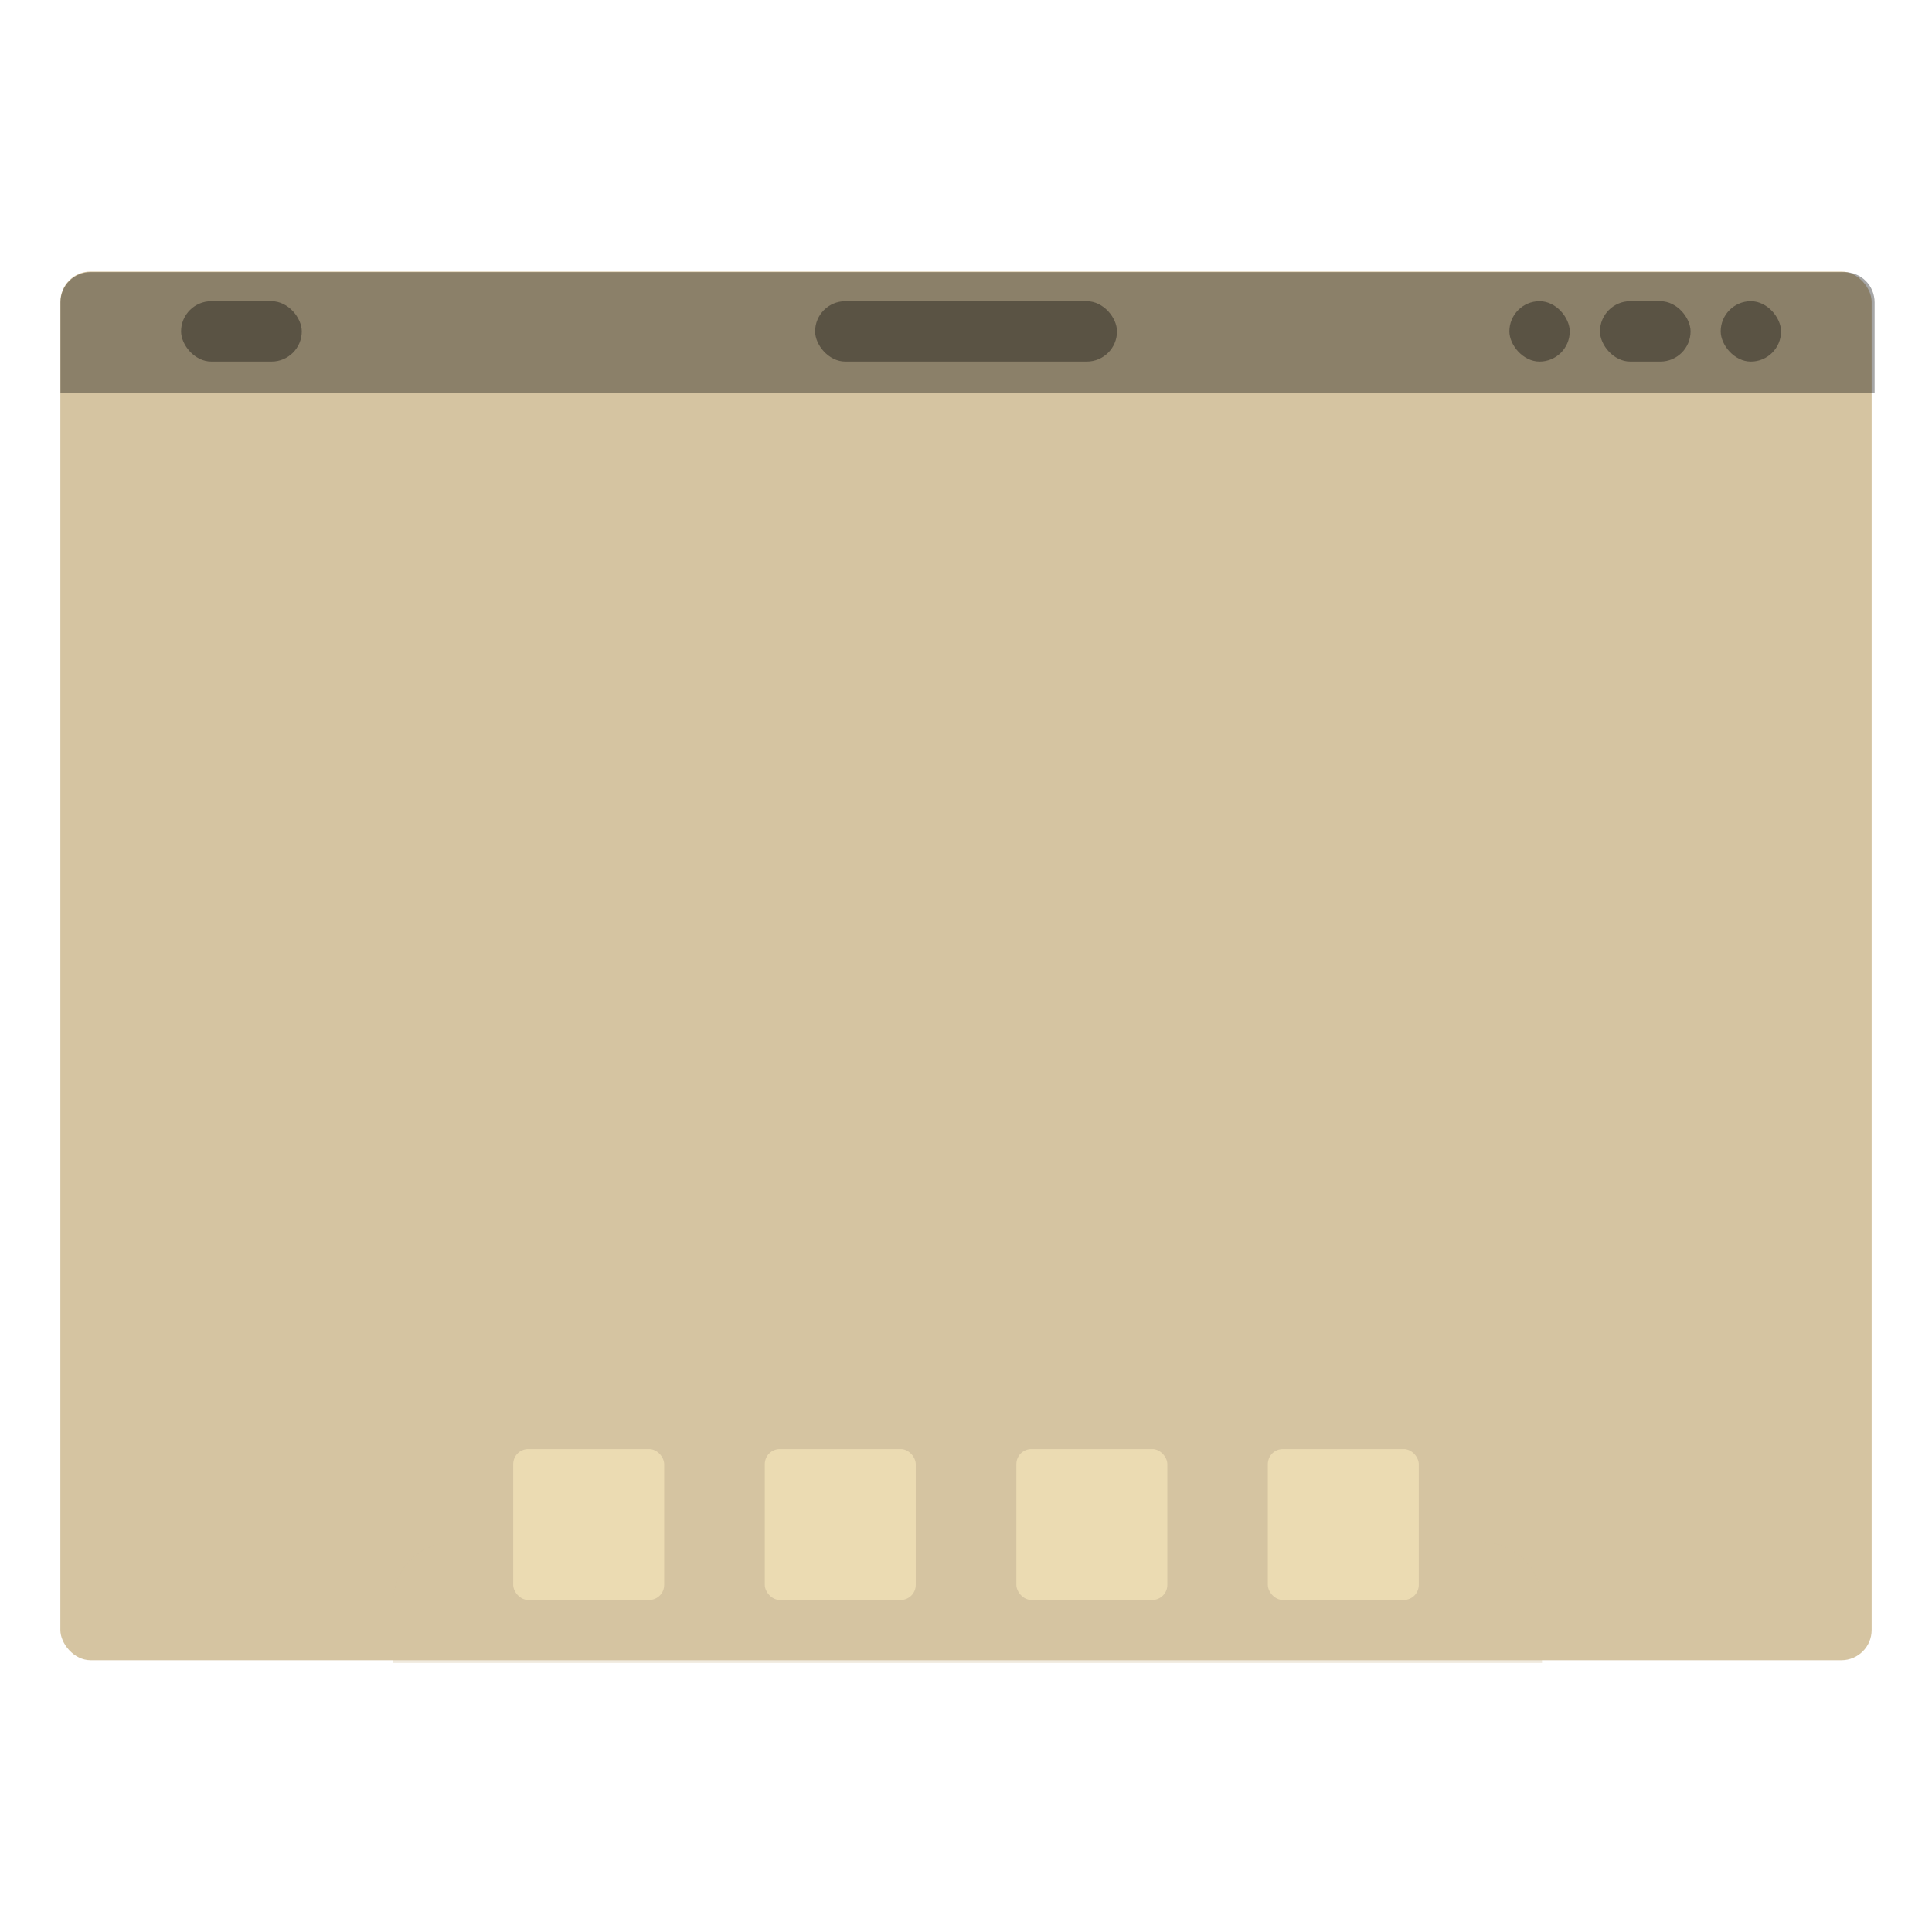 <svg width="64" height="64" version="1.1" viewBox="0 0 16.933 16.933" xmlns="http://www.w3.org/2000/svg">
    <title>Canvas icon theme</title>
    <g transform="translate(0 -280.07)">
        <rect x=".529" y="282.45" width="15.875" height="12.171" ry=".265" fill="#d5c4a1"
            style="paint-order:stroke markers fill" />
        <g>
            <rect x="1.587" y="282.71" width="1.058" height=".529" ry=".265" opacity=".35"
                style="paint-order:stroke markers fill" />
            <rect x="7.144" y="282.71" width="2.646" height=".529" ry=".265" opacity=".35"
                style="paint-order:stroke markers fill" />
            <rect x="15.081" y="282.71" width=".529" height=".529" ry=".265" opacity=".35"
                style="paint-order:stroke markers fill" />
            <rect x="14.023" y="282.71" width=".794" height=".529" ry=".265" opacity=".35"
                style="paint-order:stroke markers fill" />
            <rect x="13.229" y="282.71" width=".529" height=".529" ry=".265" opacity=".35"
                style="paint-order:stroke markers fill" />
        </g>
        <path transform="matrix(.265 0 0 .265 0 280.07)"
            d="m15 51c-1.108 0-2 0.892-2 2v2h38v-2c0-1.108-0.892-2-2-2h-34z" fill="#d5c4a1" opacity=".35"
            style="paint-order:stroke markers fill" />
        <g fill="#ebdbb2">
            <rect x="4.498" y="292.77" width="1.323" height="1.323" ry=".132"
                style="paint-order:stroke markers fill" />
            <rect x="6.703" y="292.77" width="1.323" height="1.323" ry=".132"
                style="paint-order:stroke markers fill" />
            <rect x="8.908" y="292.77" width="1.323" height="1.323" ry=".132"
                style="paint-order:stroke markers fill" />
            <rect x="11.112" y="292.77" width="1.323" height="1.323" ry=".132"
                style="paint-order:stroke markers fill" />
        </g>
        <path transform="matrix(.265 0 0 .265 0 280.07)"
            d="m3 9c-0.554 0-1 0.446-1 1v3h60v-3c0-0.554-0.446-1-1-1h-58z" opacity=".35"
            style="paint-order:stroke markers fill" />
    </g>
</svg>
